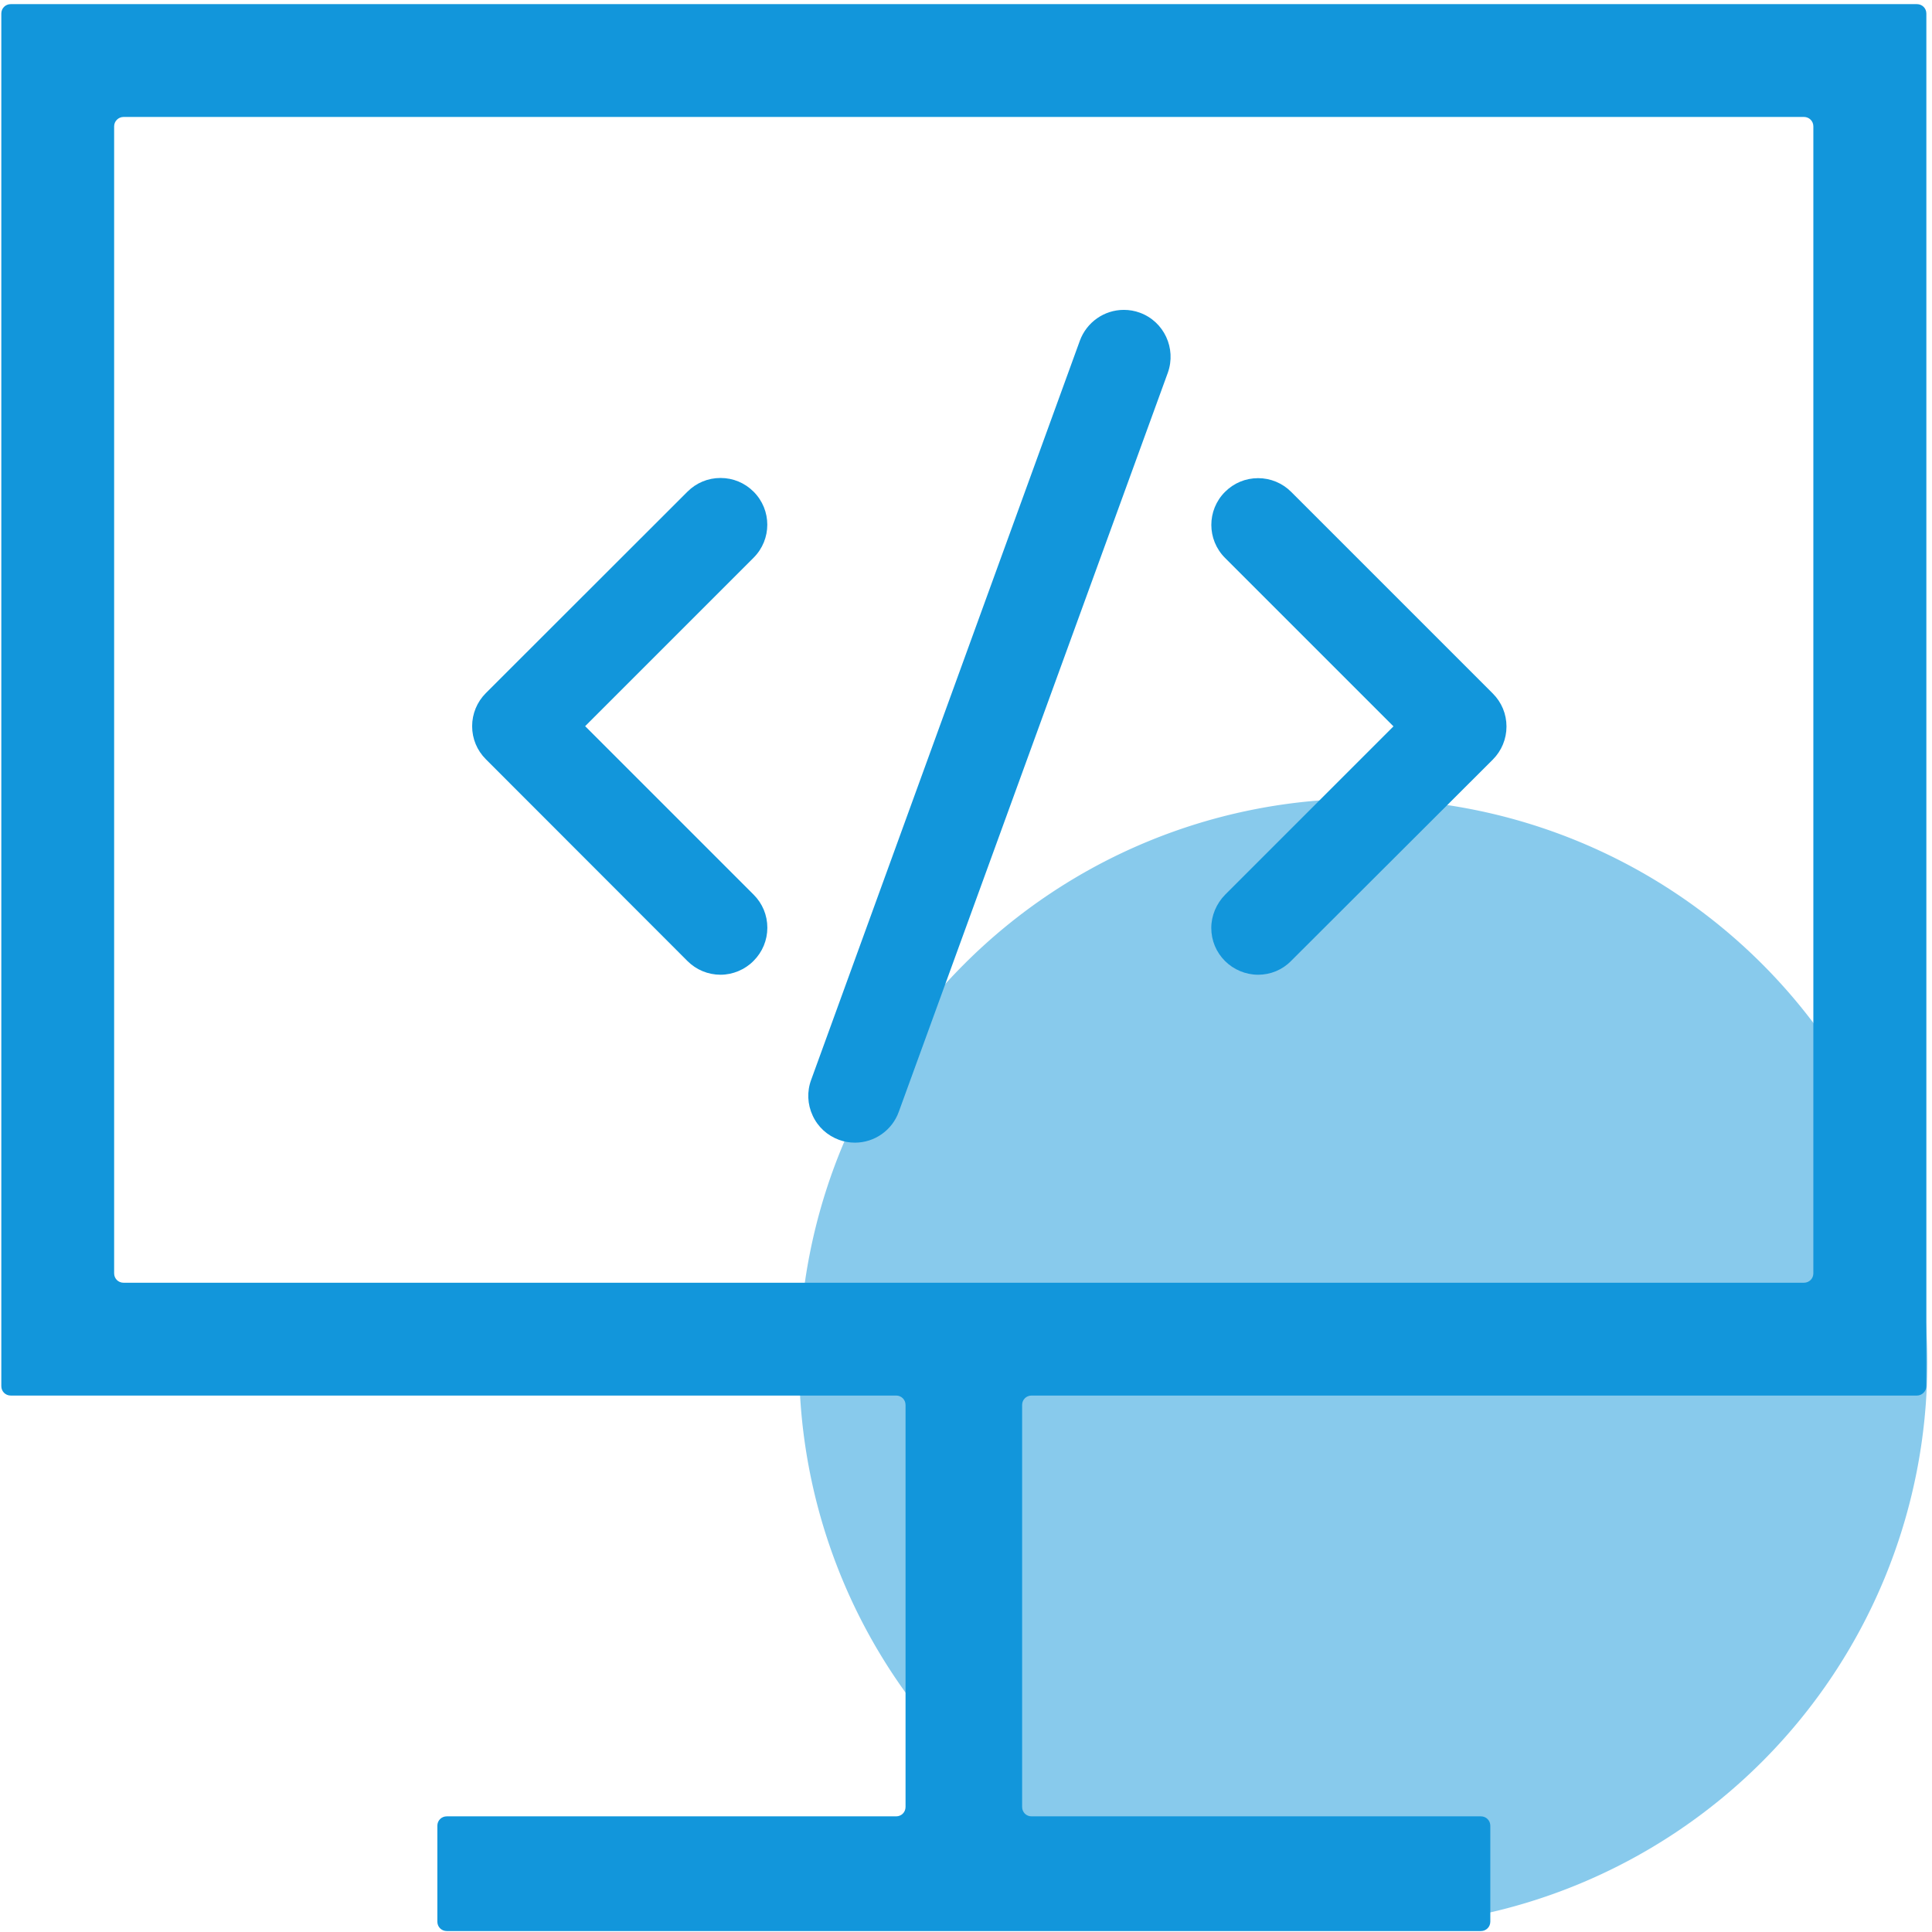 <svg t="1734751053336" class="icon" viewBox="0 0 1025 1024" version="1.1" xmlns="http://www.w3.org/2000/svg" p-id="4403" width="81" height="81"><path d="M723.234 722.536m-299.269 0a299.269 299.269 0 1 0 598.539 0 299.269 299.269 0 1 0-598.539 0Z" fill="#1296DB" opacity=".5" p-id="4404"></path><path d="M1022.005 734.906V6.684c0-2.793-2.195-4.988-4.988-4.988H5.686c-2.793 0-4.988 2.195-4.988 4.988v728.222c0 2.793 2.195 4.988 4.988 4.988h469.753c2.793 0 4.988 2.195 4.988 4.988v213.279c0 2.793-2.195 4.988-4.988 4.988h-238.418c-2.793 0-4.988 2.195-4.988 4.988v50.876c0 2.793 2.195 4.988 4.988 4.988h548.66c2.793 0 4.988-2.195 4.988-4.988v-50.876c0-2.793-2.195-4.988-4.988-4.988h-238.418c-2.793 0-4.988-2.195-4.988-4.988V744.881c0-2.793 2.195-4.988 4.988-4.988h469.753c2.693 0 4.988-2.294 4.988-4.988zM65.54 61.55h891.523c2.793 0 4.988 2.195 4.988 4.988v608.514c0 2.793-2.195 4.988-4.988 4.988H65.54c-2.793 0-4.988-2.195-4.988-4.988v-608.514c0-2.793 2.294-4.988 4.988-4.988z" fill="#1296DB" p-id="4405"></path><path d="M453.593 605.721c-2.893 0-5.786-0.499-8.479-1.496-6.185-2.294-11.173-6.783-13.966-12.869-2.793-5.985-3.092-12.769-0.798-18.954l142.552-392.143c3.591-9.776 12.869-16.36 23.343-16.36 2.893 0 5.786 0.499 8.479 1.496 12.869 4.689 19.453 18.954 14.864 31.822L476.836 589.361c-3.491 9.776-12.869 16.36-23.243 16.36z m213.878-89.083c-6.584 0-12.968-2.693-17.557-7.282-4.689-4.689-7.282-10.873-7.282-17.557 0-6.484 2.693-12.869 7.282-17.557l89.382-89.382-89.382-89.382c-9.676-9.676-9.676-25.338 0-35.015 4.689-4.689 10.873-7.282 17.557-7.282 6.584 0 12.869 2.594 17.557 7.282l106.939 106.939c4.689 4.689 7.282 10.873 7.282 17.557 0 6.584-2.594 12.869-7.282 17.557L684.928 509.356c-4.589 4.689-10.873 7.282-17.457 7.282z m-285.204 0c-6.584 0-12.869-2.594-17.557-7.282L257.771 402.318c-4.689-4.689-7.282-10.873-7.282-17.557 0-6.584 2.594-12.869 7.282-17.557L364.71 260.364c4.689-4.689 10.873-7.282 17.557-7.282s12.869 2.594 17.557 7.282c9.676 9.676 9.676 25.338 0 35.015l-89.382 89.382 89.382 89.382c4.689 4.689 7.282 10.873 7.282 17.557 0 6.584-2.594 12.869-7.282 17.557-4.589 4.689-11.073 7.382-17.557 7.382z" fill="#1296DB" p-id="4406"></path></svg>